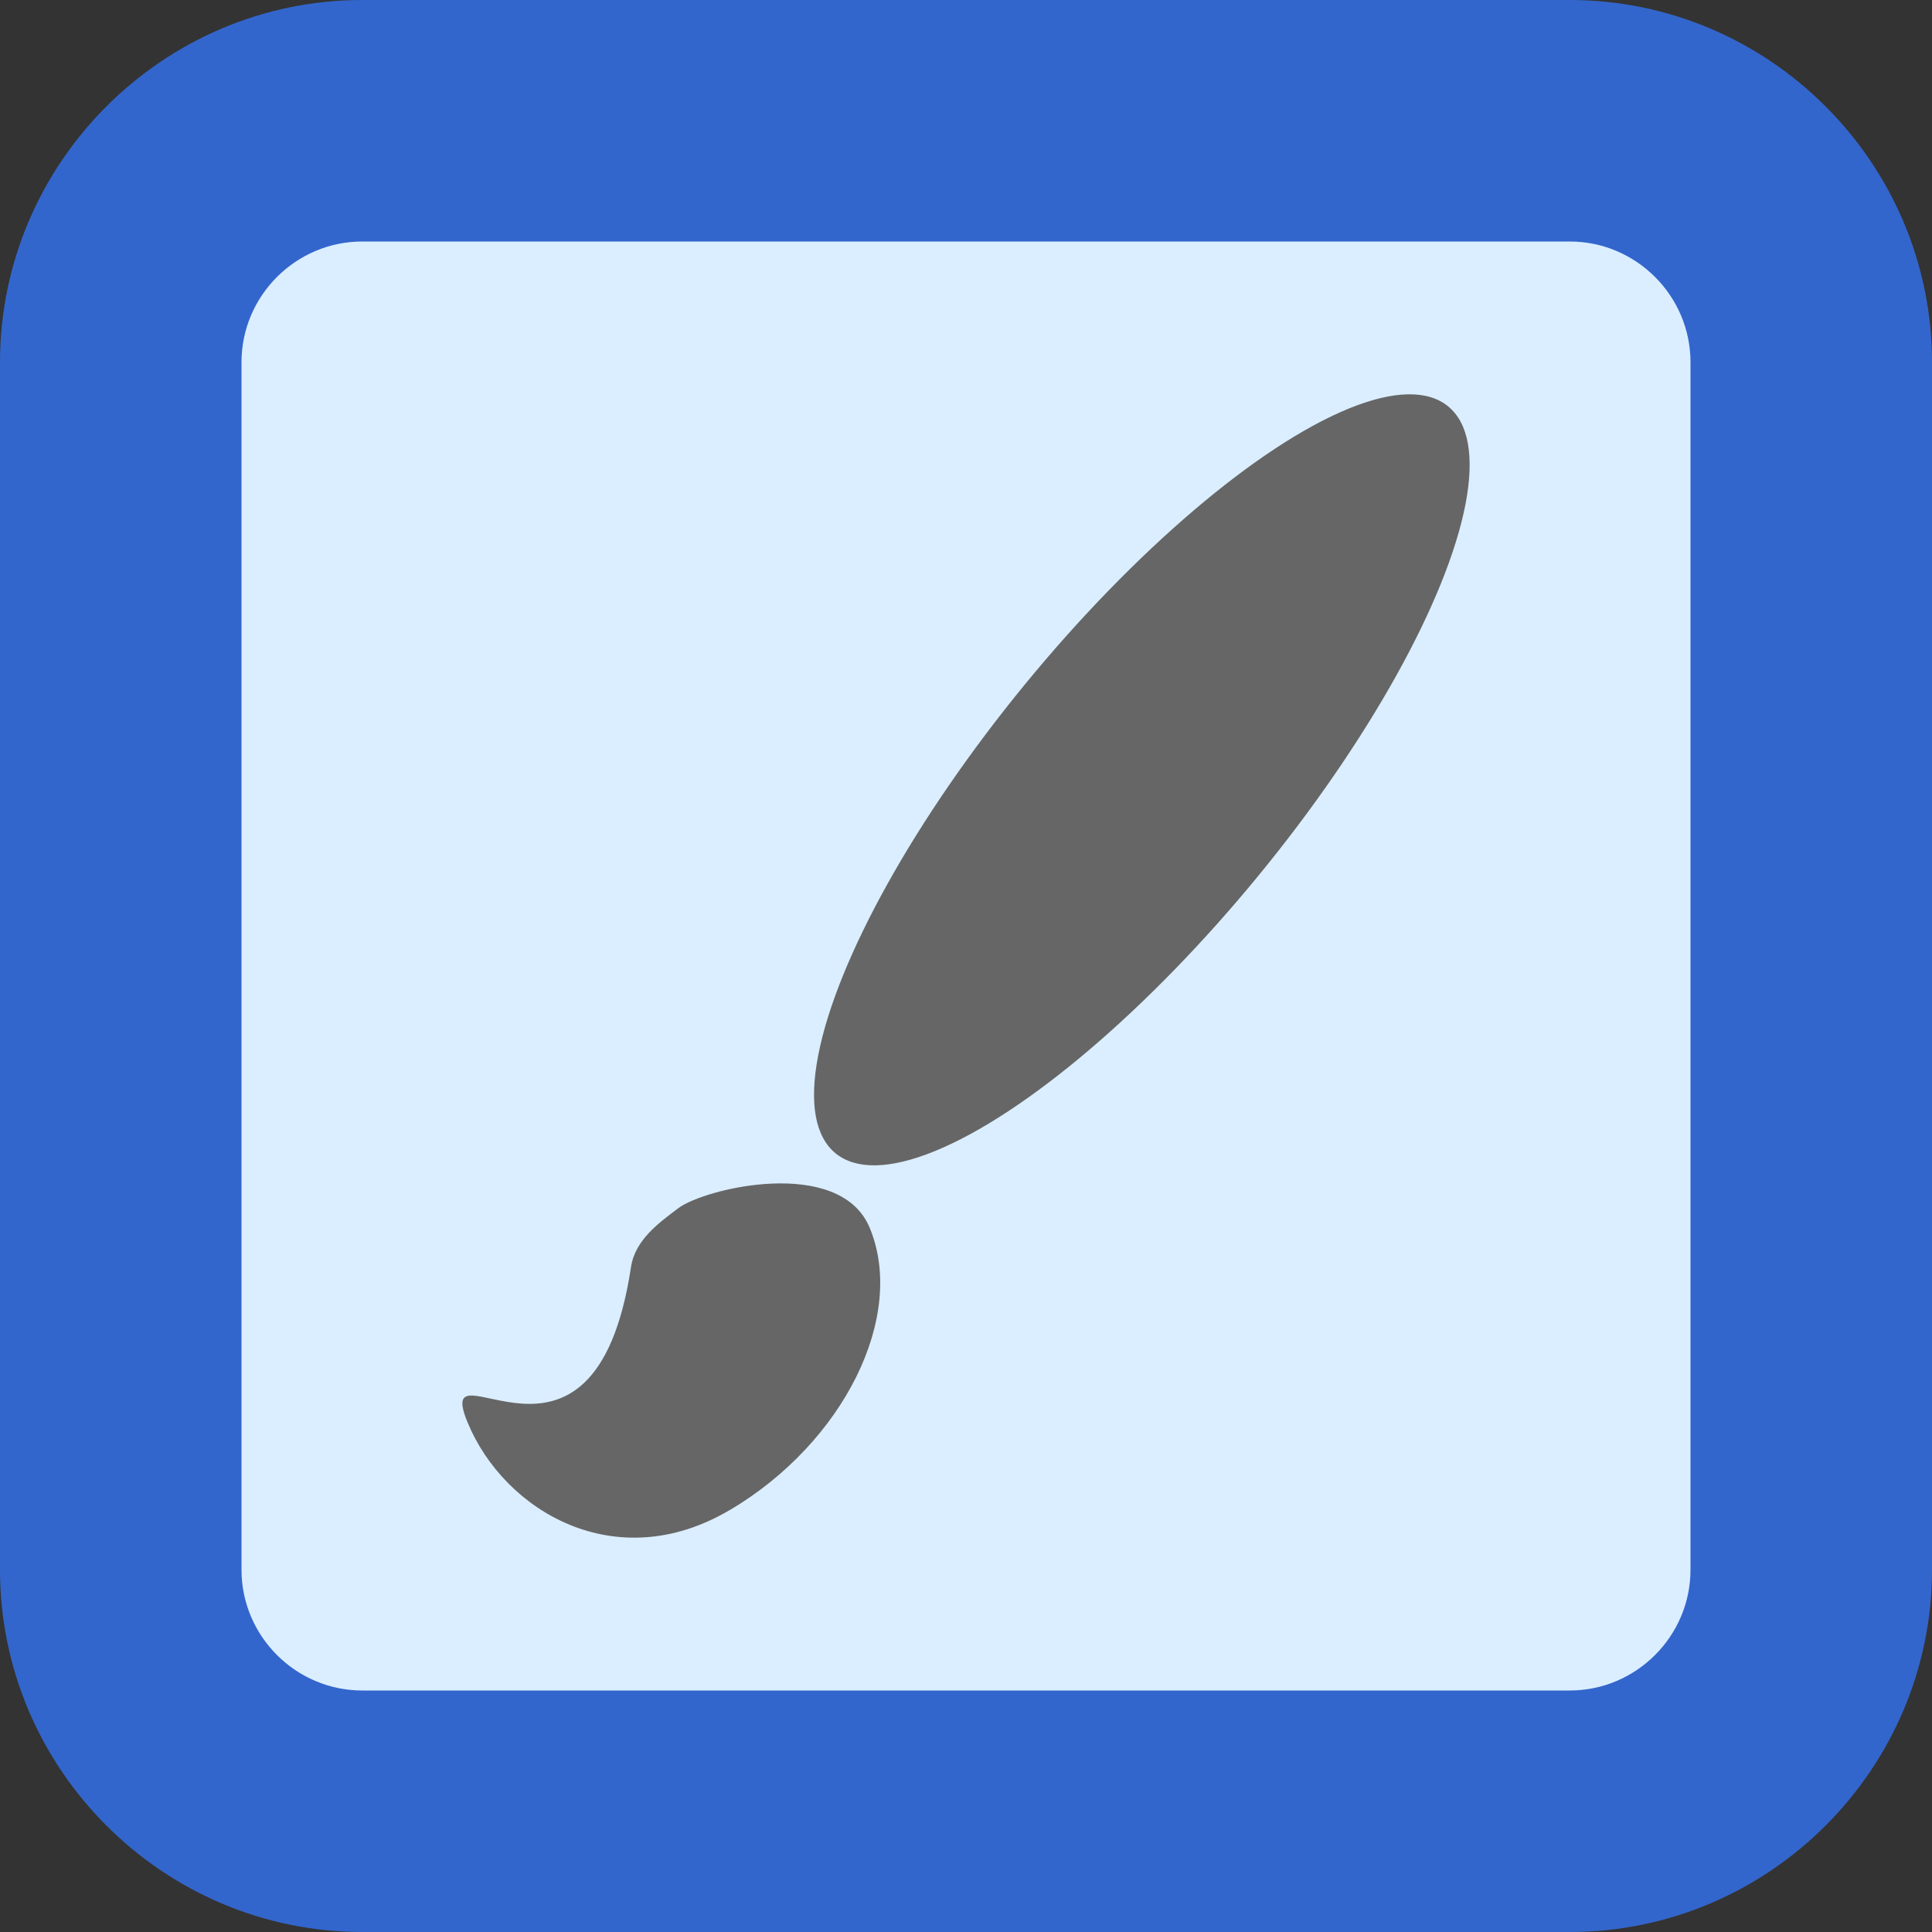 <?xml version="1.0" encoding="UTF-8" standalone="no"?>
<svg
   version="1.1"
   id="Calque_1"
   x="0px"
   y="0px"
   viewBox="0 0 32 32"
   enable-background="new 0 0 32 32"
   xml:space="preserve"
   sodipodi:docname="appearance.svg"
   inkscape:version="1.2.2 (b0a8486541, 2022-12-01)"
   xmlns:inkscape="http://www.inkscape.org/namespaces/inkscape"
   xmlns:sodipodi="http://sodipodi.sourceforge.net/DTD/sodipodi-0.dtd"
   xmlns="http://www.w3.org/2000/svg"
   xmlns:svg="http://www.w3.org/2000/svg"><rect x="0" y="0" width="32" height="32" fill="#333333" stroke="none"/><sodipodi:namedview
   id="namedview1"
   pagecolor="#ffffff"
   bordercolor="#000000"
   borderopacity="0.25"
   inkscape:showpageshadow="2"
   inkscape:pageopacity="0.0"
   inkscape:pagecheckerboard="0"
   inkscape:deskcolor="#d1d1d1"
   inkscape:zoom="8"
   inkscape:cx="17.375"
   inkscape:cy="18.5"
   inkscape:window-width="1920"
   inkscape:window-height="1027"
   inkscape:window-x="0"
   inkscape:window-y="0"
   inkscape:window-maximized="1"
   inkscape:current-layer="g7954"
   showgrid="false" /><defs
   id="defs45" />

<g
   id="g7954"><path
     id="path2"
     d="M 26,32 H 6 C 2.7,32 0,29.3 0,26 V 6 C 0,2.7 2.7,0 6,0 h 20 c 3.3,0 6,2.7 6,6 v 20 c 0,3.3 -2.7,6 -6,6 z"
     fill="#3366cc"
     clip-rule="evenodd"
     fill-rule="evenodd" /><path
     fill="#daeeff"
     fill-rule="evenodd"
     clip-rule="evenodd"
     id="path4"
     d="M 28,6 C 28,4.9 27.1,4 26,4 H 6 C 4.9,4 4,4.9 4,6 v 20 c 0,1.1 0.9,2 2,2 h 20 c 1.1,0 2,-0.9 2,-2 z" /><path
     fill="none"
     d="M 8.966,28 H 22.966 c 1.1,0 2,-0.9 2,-2 V 15 14 H 6.966 v 1 11 c 0,1.1 0.9,2 2,2 z"
     id="path8" /><rect
     style="fill:#000000;fill-opacity:0;stroke:none;stroke-width:0;stroke-linecap:round;stroke-linejoin:round"
     id="rect2311"
     width="29.02"
     height="4"
     x="1.49"
     y="7.161" /><g
     id="g405"
     transform="matrix(0.833,0,0,0.833,2.823,4.058)"
     style="fill:#666666;fill-opacity:1"><ellipse
       style="fill:#666666;fill-opacity:1;stroke-width:17.441"
       id="path5"
       cx="21.678"
       cy="-4.028"
       rx="3.001"
       ry="9.604"
       transform="rotate(39.362)" /><path
       id="path5-5"
       style="fill:#666666;stroke-width:13.104;fill-opacity:1"
       d="m 11.122,25.153 c -2.266,1.341 -4.481,0.023 -5.211,-1.735 -0.73,-1.758 2.511,1.774 3.246,-3.093 0.083,-0.55 0.566,-0.888 0.938,-1.171 0.528,-0.401 3.216,-1.04 3.809,0.388 0.73,1.758 -0.515,4.271 -2.781,5.612 z"
       sodipodi:nodetypes="ssssss" /></g></g></svg>
